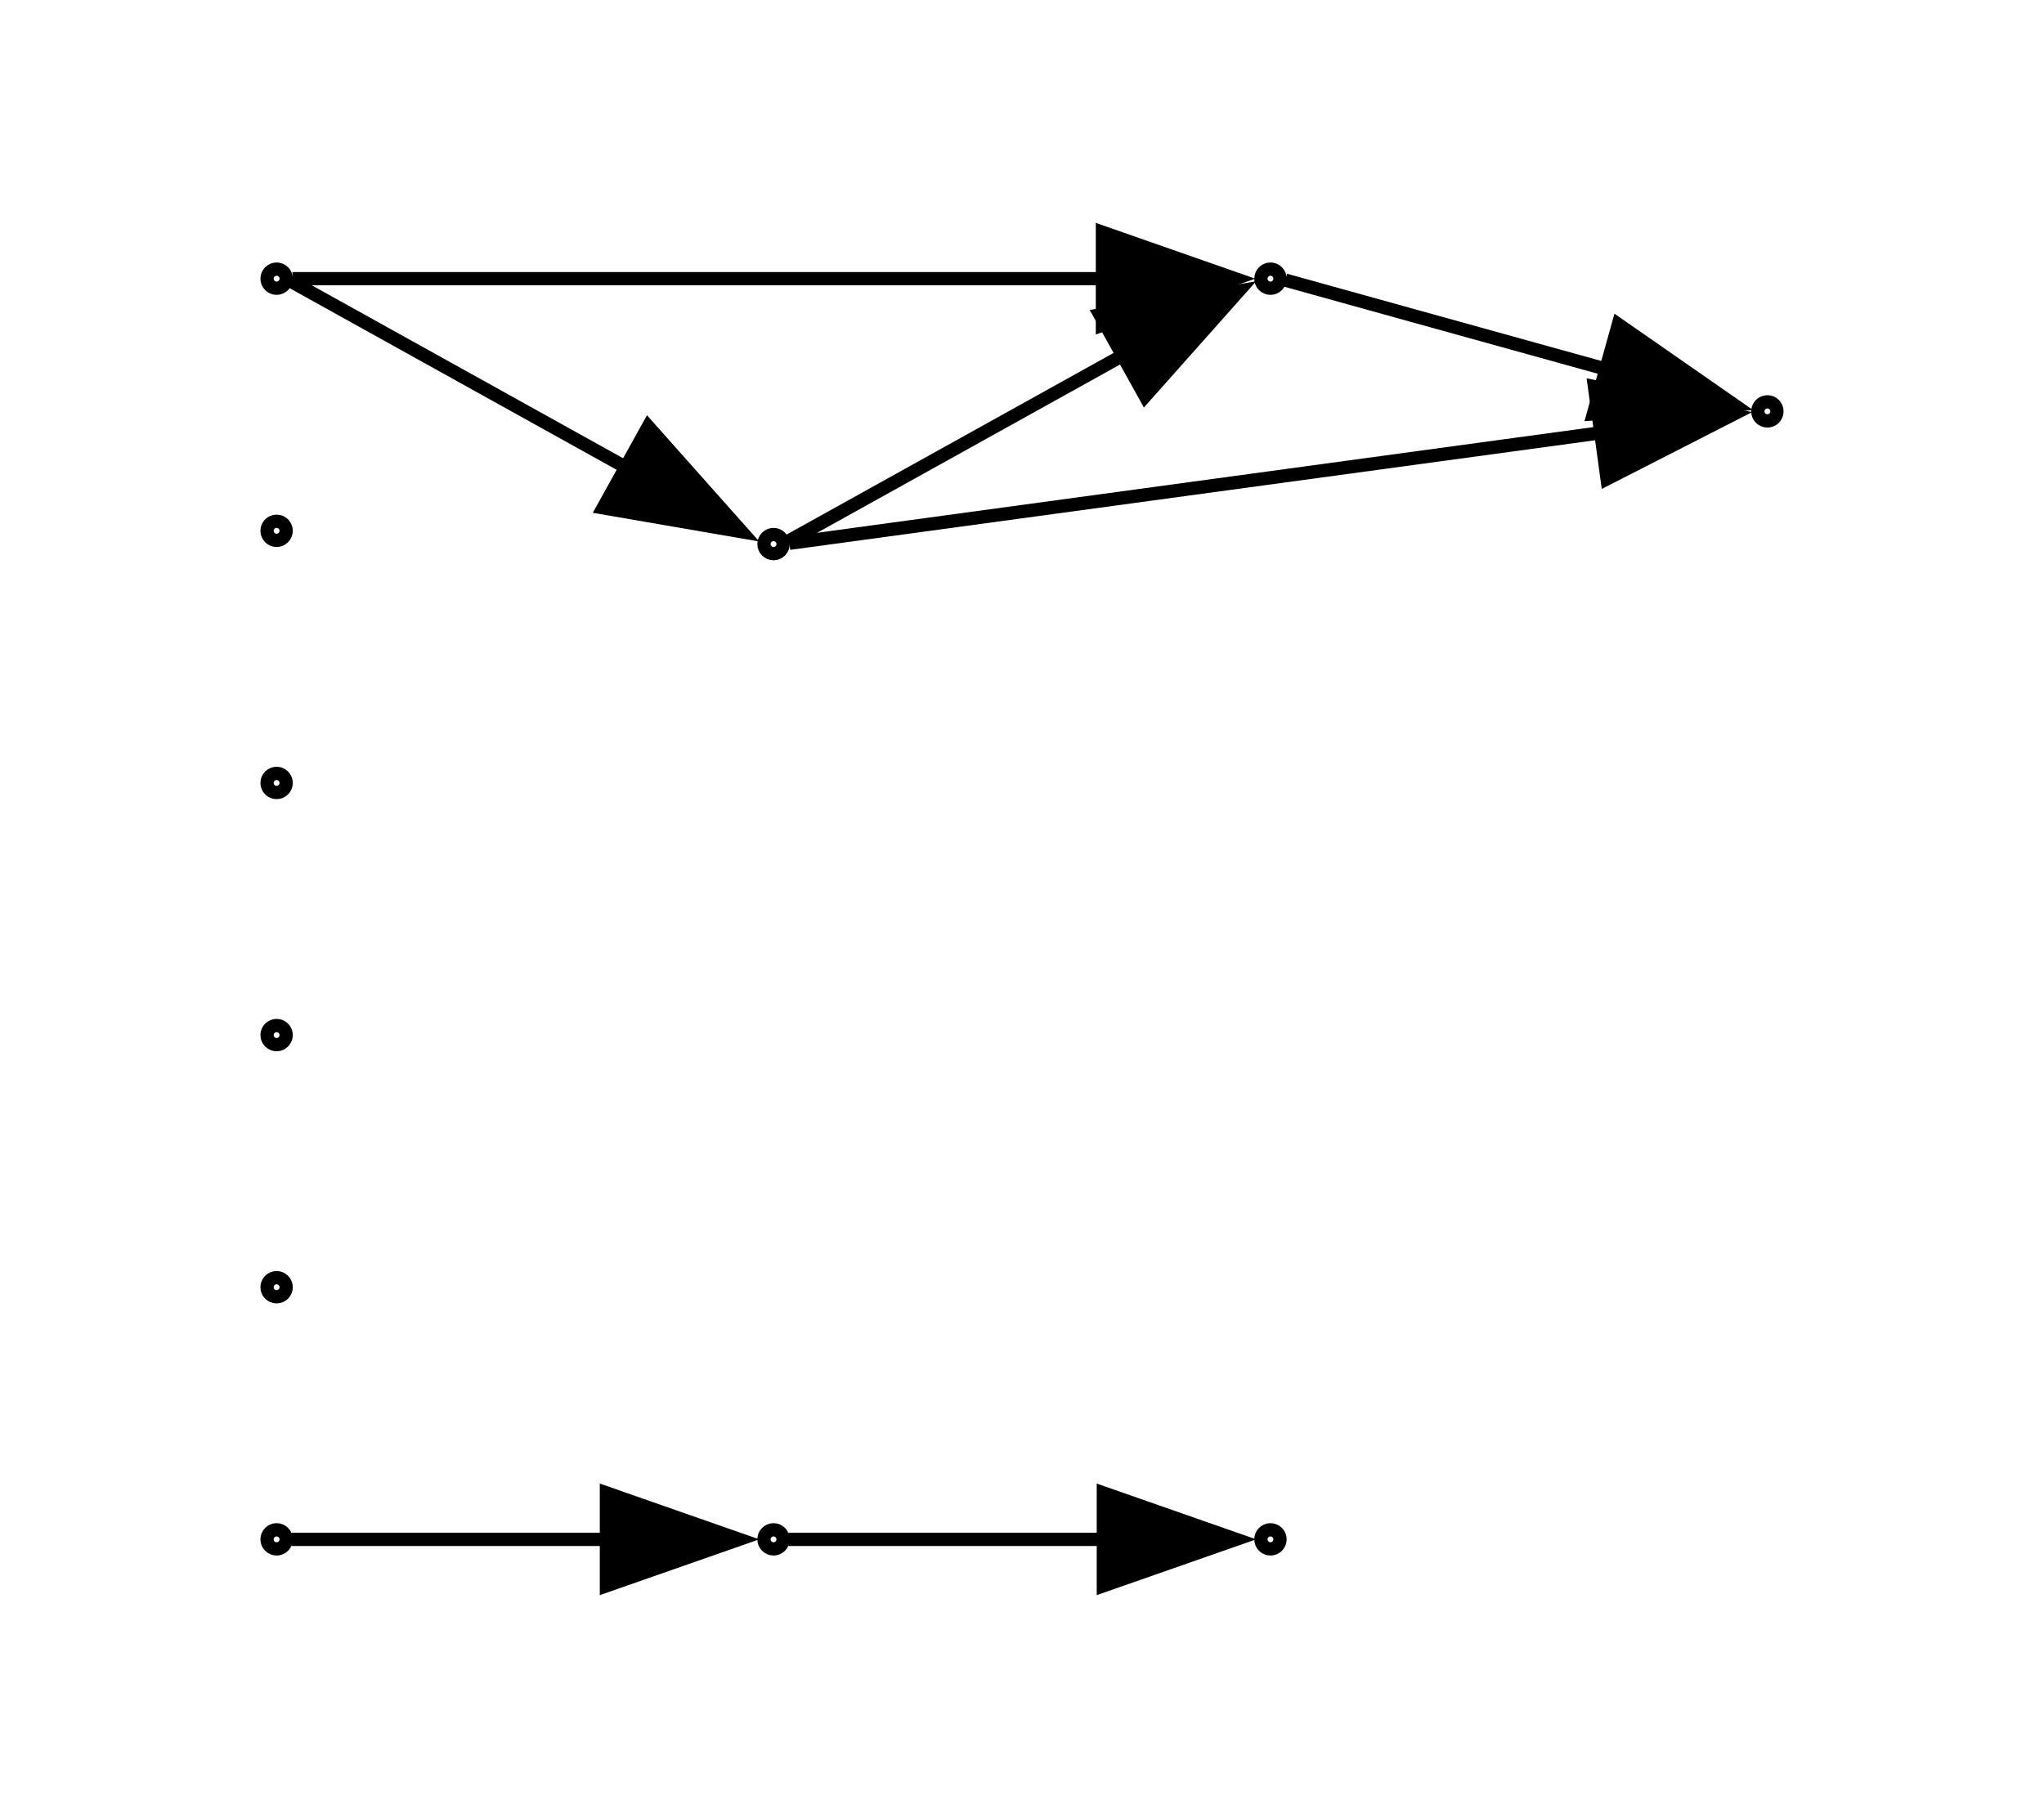 <?xml version="1.0" encoding="UTF-8" standalone="no"?>
<!DOCTYPE svg PUBLIC "-//W3C//DTD SVG 1.1//EN"
 "http://www.w3.org/Graphics/SVG/1.1/DTD/svg11.dtd">
<!-- Generated by graphviz version 12.0.0 (20240704.0754)
 -->
<!-- Title: G Pages: 1 -->
<svg width="154pt" height="137pt"
 viewBox="0.00 0.00 153.76 137.00" xmlns="http://www.w3.org/2000/svg" xmlns:xlink="http://www.w3.org/1999/xlink">
<g id="graph0" class="graph" transform="scale(1 1) rotate(0) translate(4 133)">
<title>G</title>
<polygon fill="white" stroke="none" points="-4,4 -4,-133 149.76,-133 149.76,4 -4,4"/>
<g id="clust1" class="cluster">
<title>cluster_</title>
</g>
<!-- 0 -->
<g id="node1" class="node">
<title>0</title>
<ellipse fill="none" stroke="black" cx="16.72" cy="-17" rx="0.72" ry="0.72"/>
</g>
<!-- 3 -->
<g id="node4" class="node">
<title>3</title>
<ellipse fill="none" stroke="black" cx="54.16" cy="-17" rx="0.72" ry="0.72"/>
</g>
<!-- 0&#45;&gt;3 -->
<g id="edge6" class="edge">
<title>0&#45;&gt;3</title>
<path fill="none" stroke="black" d="M17.84,-17C20.19,-17 32.28,-17 41.73,-17"/>
<polygon fill="black" stroke="black" points="41.57,-20.5 51.57,-17 41.57,-13.5 41.57,-20.5"/>
</g>
<!-- 1 -->
<g id="node2" class="node">
<title>1</title>
<ellipse fill="none" stroke="black" cx="91.6" cy="-17" rx="0.72" ry="0.72"/>
</g>
<!-- 2 -->
<g id="node3" class="node">
<title>2</title>
<ellipse fill="none" stroke="black" cx="16.72" cy="-36" rx="0.72" ry="0.72"/>
</g>
<!-- 3&#45;&gt;1 -->
<g id="edge7" class="edge">
<title>3&#45;&gt;1</title>
<path fill="none" stroke="black" d="M55.28,-17C57.63,-17 69.72,-17 79.17,-17"/>
<polygon fill="black" stroke="black" points="79.01,-20.5 89.01,-17 79.01,-13.5 79.01,-20.5"/>
</g>
<!-- 4 -->
<g id="node5" class="node">
<title>4</title>
<ellipse fill="none" stroke="black" cx="91.6" cy="-112" rx="0.72" ry="0.72"/>
</g>
<!-- 9 -->
<g id="node10" class="node">
<title>9</title>
<ellipse fill="none" stroke="black" cx="129.04" cy="-102" rx="0.72" ry="0.72"/>
</g>
<!-- 4&#45;&gt;9 -->
<g id="edge5" class="edge">
<title>4&#45;&gt;9</title>
<path fill="none" stroke="black" d="M92.72,-111.89C95.1,-111.23 107.46,-107.79 116.96,-105.16"/>
<polygon fill="black" stroke="black" points="117.81,-108.55 126.51,-102.5 115.93,-101.81 117.81,-108.55"/>
</g>
<!-- 5 -->
<g id="node6" class="node">
<title>5</title>
<ellipse fill="none" stroke="black" cx="16.72" cy="-55" rx="0.72" ry="0.72"/>
</g>
<!-- 6 -->
<g id="node7" class="node">
<title>6</title>
<ellipse fill="none" stroke="black" cx="16.72" cy="-74" rx="0.72" ry="0.72"/>
</g>
<!-- 7 -->
<g id="node8" class="node">
<title>7</title>
<ellipse fill="none" stroke="black" cx="54.16" cy="-92" rx="0.72" ry="0.72"/>
</g>
<!-- 7&#45;&gt;4 -->
<g id="edge3" class="edge">
<title>7&#45;&gt;4</title>
<path fill="none" stroke="black" d="M55.28,-92.22C57.75,-93.59 70.94,-100.92 80.55,-106.26"/>
<polygon fill="black" stroke="black" points="78.76,-109.27 89.2,-111.07 82.16,-103.15 78.76,-109.27"/>
</g>
<!-- 7&#45;&gt;9 -->
<g id="edge4" class="edge">
<title>7&#45;&gt;9</title>
<path fill="none" stroke="black" d="M55.35,-92.06C59.94,-92.69 97.05,-97.74 116.51,-100.39"/>
<polygon fill="black" stroke="black" points="116.01,-103.86 126.39,-101.74 116.96,-96.92 116.01,-103.86"/>
</g>
<!-- 8 -->
<g id="node9" class="node">
<title>8</title>
<ellipse fill="none" stroke="black" cx="16.72" cy="-93" rx="0.72" ry="0.72"/>
</g>
<!-- 10 -->
<g id="node11" class="node">
<title>10</title>
<ellipse fill="none" stroke="black" cx="16.72" cy="-112" rx="0.72" ry="0.72"/>
</g>
<!-- 10&#45;&gt;4 -->
<g id="edge1" class="edge">
<title>10&#45;&gt;4</title>
<path fill="none" stroke="black" d="M17.91,-112C22.5,-112 59.61,-112 79.07,-112"/>
<polygon fill="black" stroke="black" points="78.94,-115.5 88.94,-112 78.94,-108.5 78.94,-115.5"/>
</g>
<!-- 10&#45;&gt;7 -->
<g id="edge2" class="edge">
<title>10&#45;&gt;7</title>
<path fill="none" stroke="black" d="M17.84,-111.78C20.31,-110.41 33.5,-103.08 43.11,-97.74"/>
<polygon fill="black" stroke="black" points="44.72,-100.85 51.76,-92.93 41.32,-94.73 44.72,-100.85"/>
</g>
</g>
</svg>
